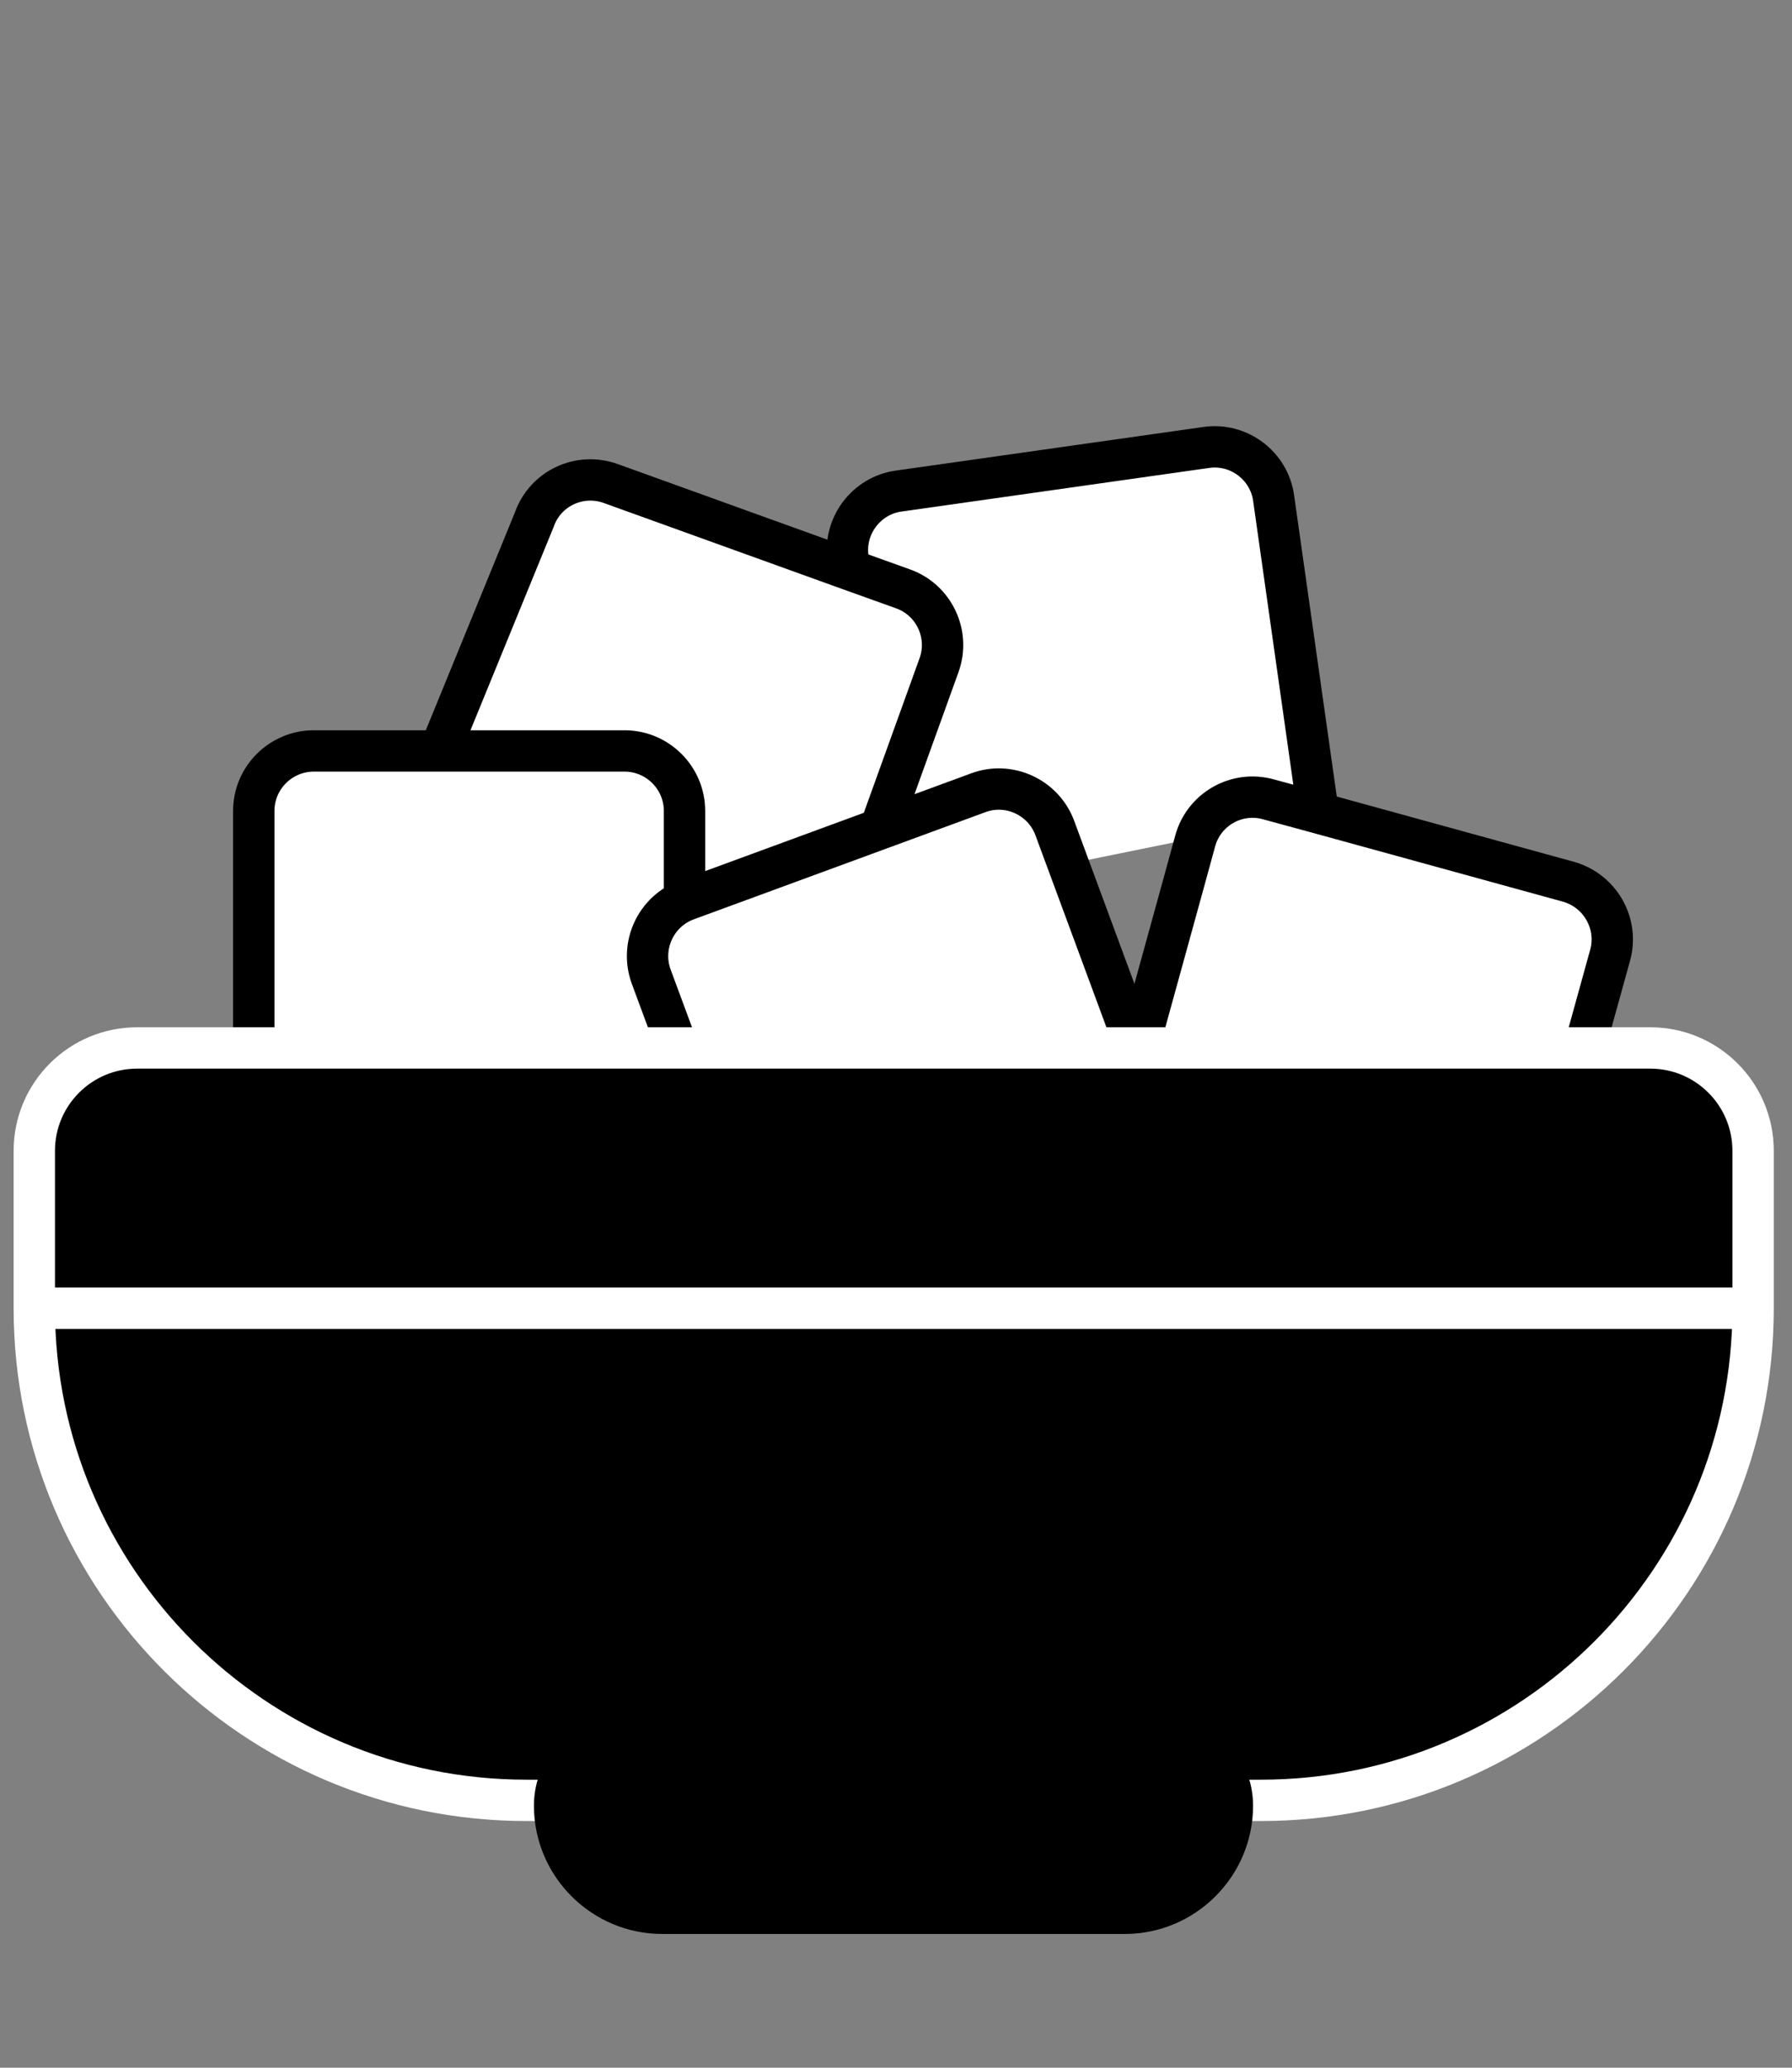 <svg width="65" height="75" viewBox="0 0 65 75" fill="none" xmlns="http://www.w3.org/2000/svg">
<rect x="0" y="0" width="65" height="75" fill="#808080" stroke="none"/>
<g clip-path="url(#clip0_272_14)">
<path d="M31.909 32.727L30.761 20.261C30.587 19.08 31.421 17.973 32.602 17.811L43.748 16.231C44.93 16.057 46.037 16.89 46.198 18.072L47.815 29.491" fill="white"/>
<path d="M31.909 32.727L30.761 20.261C30.587 19.08 31.421 17.973 32.602 17.811L43.748 16.231C44.93 16.057 46.037 16.89 46.198 18.072L47.815 29.491" stroke="black" stroke-width="1.5" stroke-miterlimit="10"/>
<path d="M29.753 36.074L34.059 24.132C34.47 23 33.873 21.756 32.753 21.358L30.813 20.662L22.155 17.539C21.023 17.129 19.779 17.714 19.381 18.846L14.897 29.808" fill="white"/>
<path d="M29.753 36.074L34.059 24.132C34.47 23 33.873 21.756 32.753 21.358L30.813 20.662L22.155 17.539C21.023 17.129 19.779 17.714 19.381 18.846L14.897 29.808" stroke="black" stroke-width="1.5" stroke-miterlimit="10"/>
<path d="M24.829 39.611V29.415C24.829 28.221 23.858 27.238 22.652 27.238H11.382C10.188 27.238 9.205 28.208 9.205 29.415L9.205 39.611" fill="white"/>
<path d="M24.829 39.611V29.415C24.829 28.221 23.858 27.238 22.652 27.238H11.382C10.188 27.238 9.205 28.208 9.205 29.415L9.205 39.611" stroke="black" stroke-width="1.5" stroke-miterlimit="10"/>
<path d="M41.26 38.137L41.21 38.013L38.262 30.039C37.852 28.92 36.595 28.335 35.476 28.758L24.915 32.639C23.783 33.05 23.21 34.306 23.621 35.425L24.579 38.013" fill="white"/>
<path d="M41.26 38.137L41.21 38.013L38.262 30.039C37.852 28.92 36.595 28.335 35.476 28.758L24.915 32.639C23.783 33.05 23.21 34.306 23.621 35.425L24.579 38.013" stroke="black" stroke-width="1.5" stroke-miterlimit="10"/>
<path d="M41.26 38.137L41.285 38.013L42.914 32.104L43.35 30.512C43.66 29.355 44.855 28.671 46.011 28.994L47.84 29.492L56.883 31.98C58.04 32.303 58.724 33.498 58.401 34.654L57.468 38.025" fill="white"/>
<path d="M41.26 38.137L41.285 38.013L42.914 32.104L43.35 30.512C43.66 29.355 44.855 28.671 46.011 28.994L47.84 29.492L56.883 31.98C58.04 32.303 58.724 33.498 58.401 34.654L57.468 38.025" stroke="black" stroke-width="1.5" stroke-miterlimit="10"/>
<path d="M1.244 41.742C1.244 39.681 2.915 38.011 4.976 38.011H59.858C61.919 38.011 63.589 39.681 63.589 41.742V47.452C63.589 57.304 55.591 65.302 45.739 65.302H19.094C9.243 65.302 1.244 57.304 1.244 47.452V41.742Z" fill="black" stroke="white" stroke-width="1.5" stroke-miterlimit="10"/>
<path d="M19.367 65.496C19.367 63.661 20.854 62.175 22.689 62.175H42.131C43.965 62.175 45.452 63.661 45.452 65.496C45.452 68.058 43.362 70.148 40.8 70.148H24.019C21.457 70.148 19.367 68.058 19.367 65.496Z" fill="black"/>
<path d="M1.244 47.452H63.589" stroke="white" stroke-width="1.5" stroke-miterlimit="10"/>
</g>
<defs>
<clipPath id="clip0_272_14">
<rect width="64.833" height="74.523" fill="white"/>
</clipPath>
</defs>
</svg>
